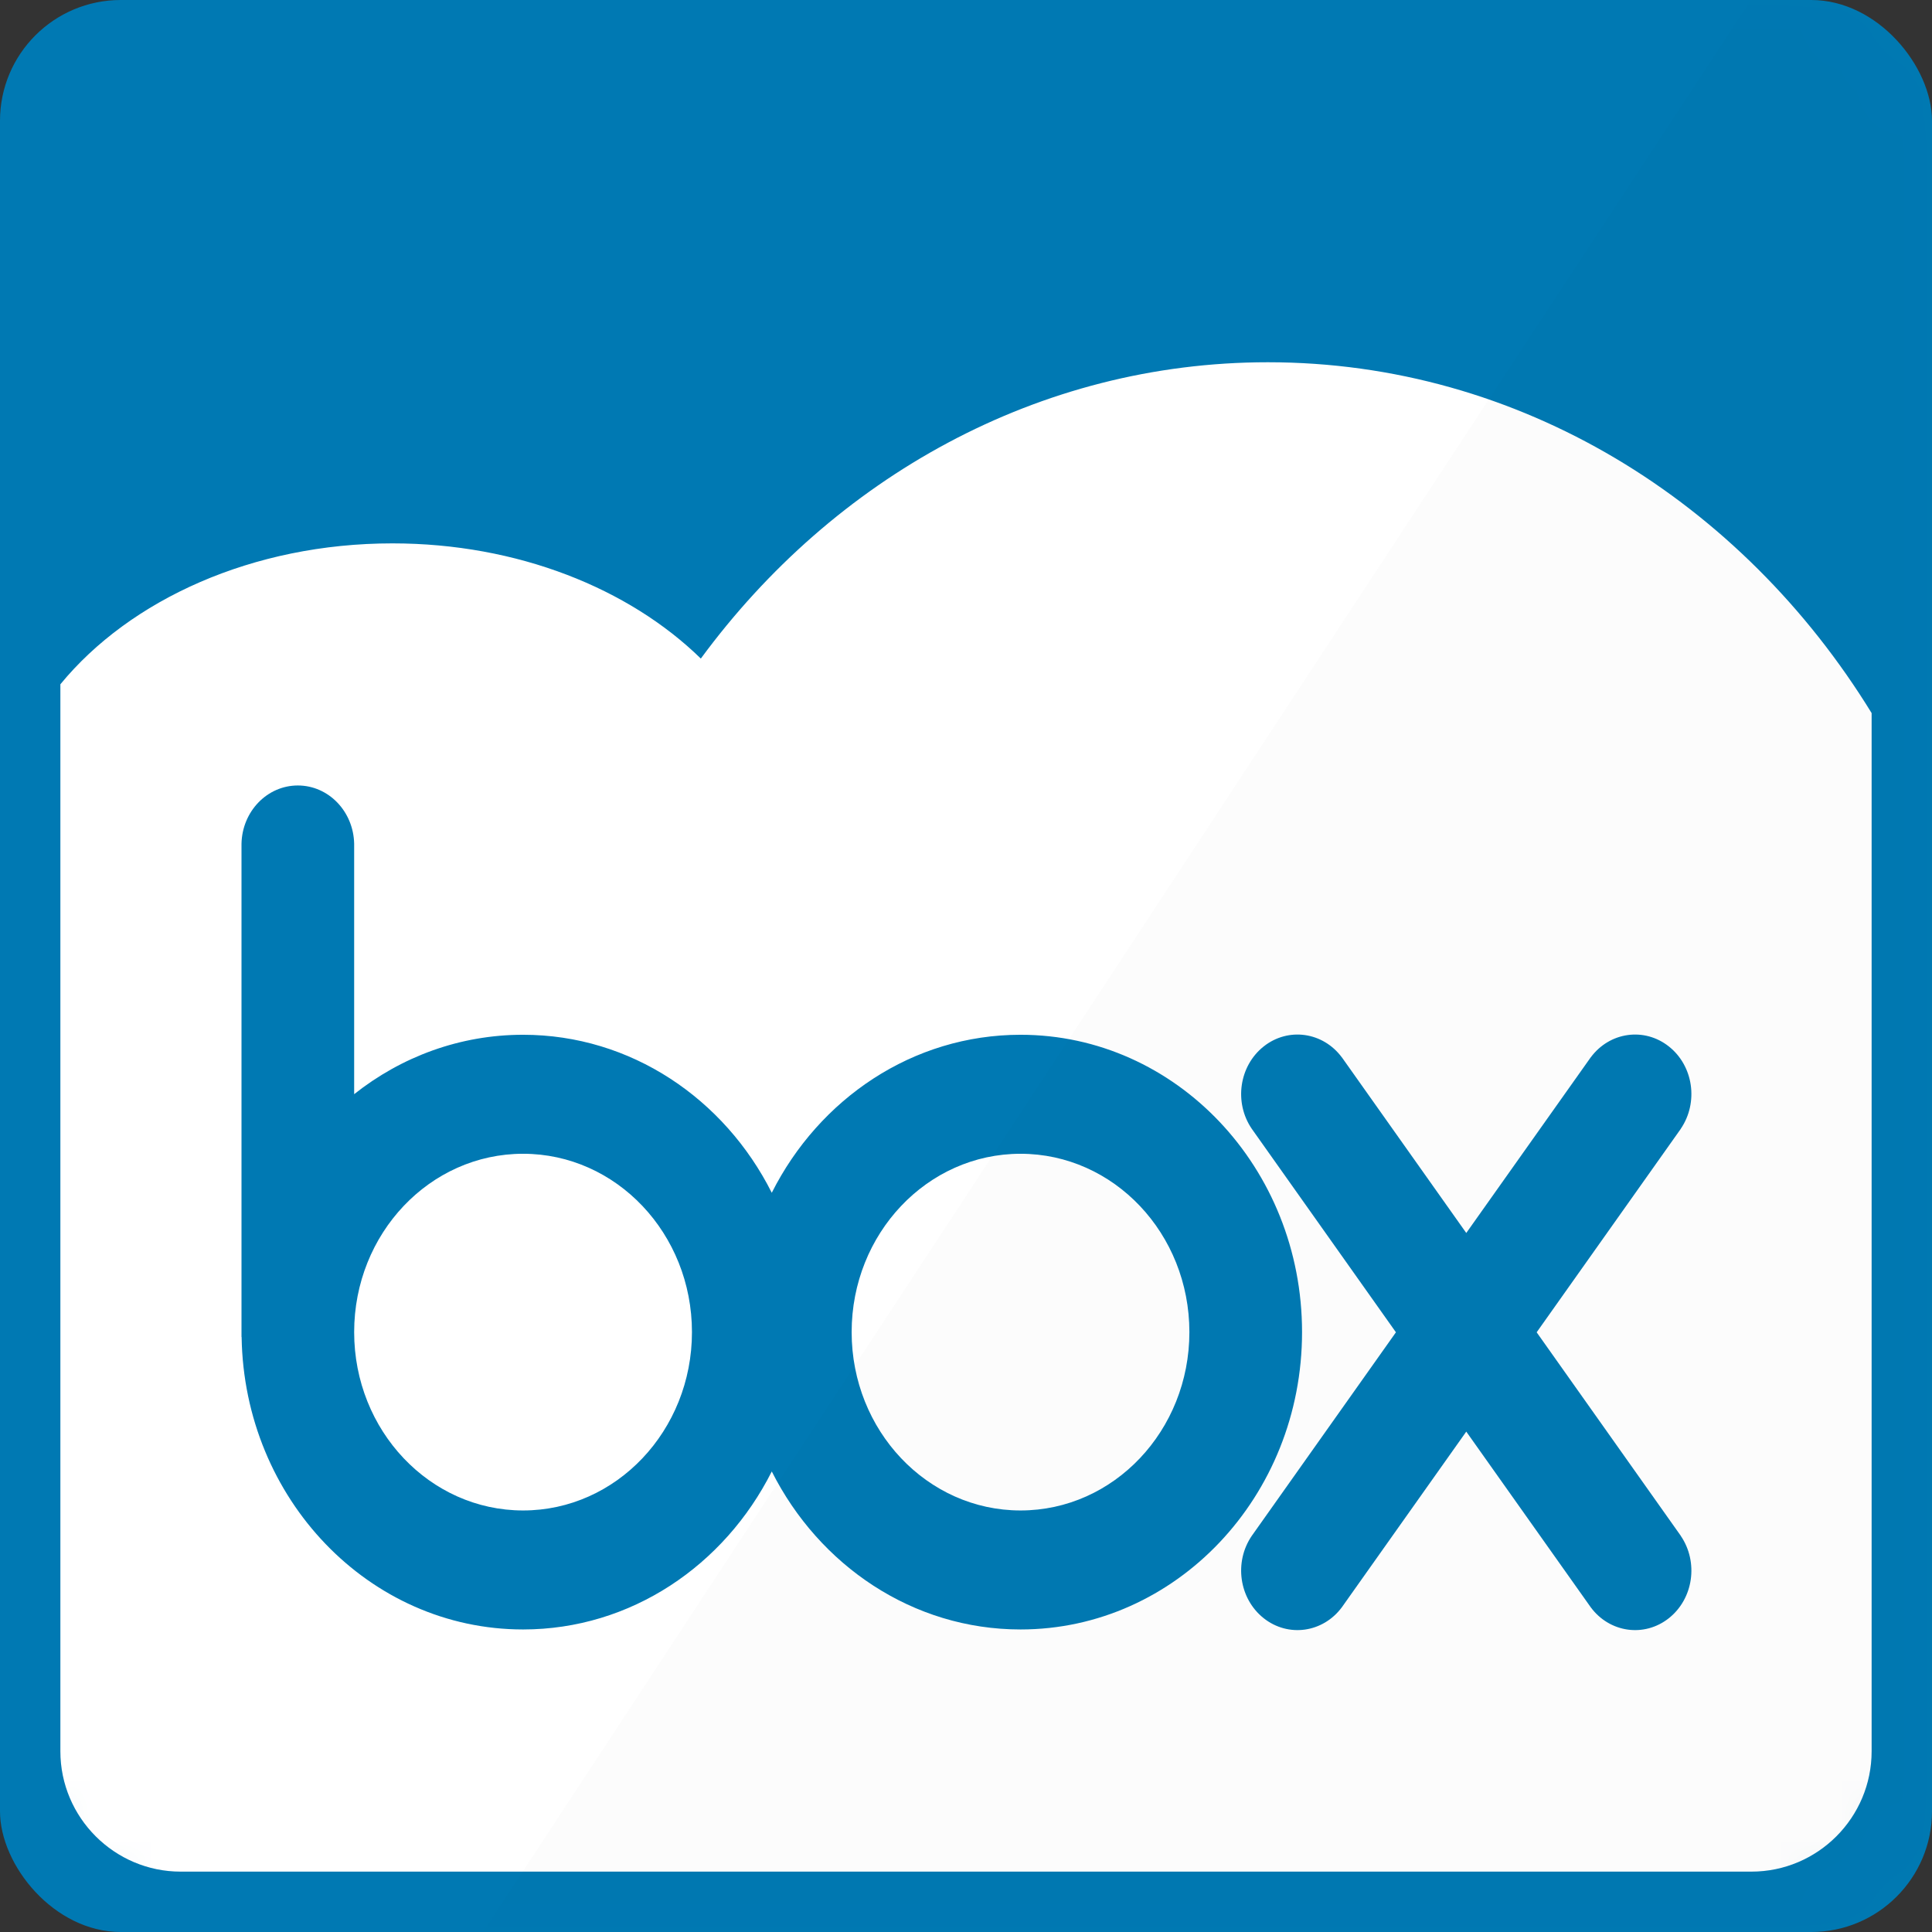 <?xml version="1.0" encoding="UTF-8" standalone="no"?>
<svg width="32px" height="32px" viewBox="0 0 32 32" version="1.1" xmlns="http://www.w3.org/2000/svg" xmlns:xlink="http://www.w3.org/1999/xlink" xmlns:sketch="http://www.bohemiancoding.com/sketch/ns">
    <rect x="0" y="0" width="32" height="32" fill="#333333" stroke="none"/>
    <!-- Generator: Sketch 3.2.2 (9983) - http://www.bohemiancoding.com/sketch -->
    <title>Box</title>
    <desc>Created with Sketch.</desc>
    <defs>
        <rect id="path-1" x="0" y="0" width="32" height="32" rx="2"></rect>
    </defs>
    <g id="Sources-Icons-32px" stroke="none" stroke-width="1" fill="none" fill-rule="evenodd" sketch:type="MSPage">
        <g id="Box" sketch:type="MSArtboardGroup">
            <g id="source-box" sketch:type="MSLayerGroup">
                <mask id="mask-2" sketch:name="BG" fill="white">
                    <use xlink:href="#path-1"></use>
                </mask>
                <use id="BG" fill="#0079B3" sketch:type="MSShapeGroup" xlink:href="#path-1"></use>
                <path d="M31,20.594 L31,11.811 C28.85,8.309 25.174,6 21,6 C17.197,6 13.807,7.917 11.608,10.908 L11.608,10.908 C10.418,9.746 8.572,9 6.5,9 C4.184,9 2.151,9.932 1,11.334 L1,15.833 L1,29.006 C1,30.107 1.898,31 2.992,31 L29.008,31 C30.108,31 31,30.105 31,29.006 L31,20.594 Z" id="Oval-1" fill="#FFFFFF" sketch:type="MSShapeGroup" mask="url(#mask-2)"></path>
                <g id="box" mask="url(#mask-2)" sketch:type="MSShapeGroup">
                    <g transform="translate(4, 13)">
                        <path d="M12.903,12.018 C11.358,12.018 10.106,10.696 10.106,9.064 C10.106,7.433 11.358,6.11 12.903,6.11 C14.448,6.11 15.7,7.433 15.7,9.064 C15.7,10.696 14.448,12.018 12.903,12.018 L12.903,12.018 Z M12.903,6.03 C11.319,6.03 10.03,7.391 10.03,9.064 C10.03,10.738 11.319,12.099 12.903,12.099 C14.487,12.099 15.776,10.738 15.776,9.064 C15.776,7.391 14.487,6.03 12.903,6.03 L12.903,6.03 Z" id="Fill-1" fill="#FFFFFF"></path>
                        <path d="M12.903,13.909 C11.203,13.909 9.65,12.922 8.851,11.335 L8.783,11.201 L8.716,11.335 C7.917,12.922 6.364,13.909 4.664,13.909 C3.452,13.909 2.309,13.414 1.446,12.516 C0.583,11.619 0.098,10.422 0.078,9.144 L0.076,9.096 L0.076,0.998 L0.077,0.977 C0.086,0.488 0.471,0.091 0.933,0.091 C1.396,0.091 1.78,0.488 1.79,0.977 L1.79,0.994 L1.79,5.285 L1.912,5.188 C2.711,4.555 3.662,4.22 4.664,4.22 C6.364,4.22 7.917,5.206 8.716,6.794 L8.783,6.928 L8.851,6.794 C9.65,5.206 11.203,4.22 12.903,4.22 C15.432,4.22 17.49,6.393 17.49,9.064 C17.49,11.736 15.432,13.909 12.903,13.909 L12.903,13.909 Z M12.903,4.139 C11.117,4.139 9.567,5.2 8.783,6.756 C8,5.2 6.449,4.139 4.664,4.139 C3.614,4.139 2.646,4.506 1.866,5.124 L1.866,0.975 L1.866,0.975 C1.855,0.441 1.442,0.011 0.933,0.011 C0.424,0.011 0.011,0.441 0,0.975 L0,0.975 L0,9.146 L0.002,9.146 C0.043,11.828 2.114,13.989 4.664,13.989 C6.449,13.989 8,12.929 8.783,11.372 C9.567,12.929 11.117,13.989 12.903,13.989 C15.479,13.989 17.566,11.784 17.566,9.064 C17.566,6.344 15.479,4.139 12.903,4.139 L12.903,4.139 Z" id="Fill-3" fill="#FFFFFF"></path>
                        <path d="M4.664,12.018 C3.119,12.018 1.866,10.696 1.866,9.064 C1.866,7.433 3.119,6.11 4.664,6.11 C6.208,6.11 7.461,7.433 7.461,9.064 C7.461,10.696 6.208,12.018 4.664,12.018 L4.664,12.018 Z M4.664,6.03 C3.079,6.03 1.79,7.391 1.79,9.064 C1.79,10.738 3.079,12.099 4.664,12.099 C6.248,12.099 7.537,10.738 7.537,9.064 C7.537,7.391 6.248,6.03 4.664,6.03 L4.664,6.03 Z" id="Fill-4" fill="#FFFFFF"></path>
                        <path d="M23.596,13.738 C23.447,13.857 23.269,13.92 23.083,13.92 C22.818,13.92 22.572,13.793 22.408,13.573 L22.401,13.564 L20.347,10.665 L20.286,10.579 L18.178,13.555 L18.165,13.573 C18.001,13.793 17.755,13.92 17.489,13.92 C17.303,13.92 17.125,13.857 16.976,13.738 C16.606,13.445 16.525,12.883 16.795,12.487 L16.806,12.47 L19.182,9.116 L19.216,9.068 L19.182,9.02 L16.809,5.67 L16.795,5.649 C16.525,5.253 16.606,4.691 16.976,4.398 C17.125,4.279 17.303,4.216 17.489,4.216 C17.755,4.216 18.001,4.343 18.165,4.563 L18.176,4.578 L20.225,7.471 L20.286,7.557 L20.347,7.471 L22.399,4.575 L22.408,4.563 C22.572,4.343 22.818,4.216 23.083,4.216 C23.269,4.216 23.447,4.279 23.596,4.398 C23.966,4.691 24.047,5.252 23.778,5.649 L23.766,5.666 L21.39,9.02 L21.356,9.068 L21.39,9.116 L23.762,12.464 L23.778,12.487 C24.047,12.884 23.966,13.445 23.596,13.738 L23.596,13.738 Z M23.84,12.439 L21.452,9.068 L23.84,5.696 L23.839,5.696 C24.135,5.262 24.049,4.656 23.642,4.333 C23.474,4.2 23.278,4.136 23.083,4.136 C22.806,4.136 22.532,4.266 22.348,4.513 L22.348,4.513 L20.286,7.423 L18.225,4.513 L18.225,4.513 C18.041,4.266 17.767,4.136 17.489,4.136 C17.294,4.136 17.098,4.2 16.93,4.333 C16.523,4.656 16.437,5.262 16.733,5.696 L16.733,5.696 L19.121,9.068 L16.733,12.439 L16.733,12.44 C16.437,12.874 16.523,13.48 16.93,13.802 C17.098,13.936 17.294,14 17.489,14 C17.767,14 18.041,13.87 18.225,13.623 L18.225,13.623 L20.286,10.713 L22.348,13.623 L22.348,13.623 C22.532,13.87 22.806,14 23.083,14 C23.278,14 23.474,13.936 23.642,13.803 C24.049,13.48 24.135,12.874 23.839,12.44 L23.84,12.439 L23.84,12.439 Z" id="Fill-5" fill="#FFFFFF"></path>
                        <path d="M12.903,12.018 C11.358,12.018 10.106,10.695 10.106,9.064 C10.106,7.432 11.358,6.11 12.903,6.11 C14.448,6.11 15.7,7.432 15.7,9.064 C15.7,10.695 14.448,12.018 12.903,12.018 L12.903,12.018 Z M4.664,12.018 C3.119,12.018 1.866,10.695 1.866,9.064 C1.866,7.432 3.119,6.11 4.664,6.11 C6.208,6.11 7.461,7.432 7.461,9.064 C7.461,10.695 6.208,12.018 4.664,12.018 L4.664,12.018 Z M12.903,4.139 C11.117,4.139 9.567,5.199 8.783,6.756 C8,5.199 6.449,4.139 4.664,4.139 C3.614,4.139 2.646,4.505 1.866,5.123 L1.866,0.975 L1.866,0.975 C1.855,0.44 1.442,0.01 0.933,0.01 C0.424,0.01 0.011,0.44 0,0.975 L0,0.975 L0,9.145 L0.002,9.145 C0.043,11.827 2.114,13.989 4.664,13.989 C6.449,13.989 8,12.928 8.783,11.372 C9.567,12.928 11.117,13.989 12.903,13.989 C15.479,13.989 17.566,11.784 17.566,9.064 C17.566,6.344 15.479,4.139 12.903,4.139 L12.903,4.139 Z" id="Fill-6" fill="#0079B3"></path>
                        <path d="M23.84,12.439 L21.452,9.067 L23.84,5.696 L23.839,5.696 C24.135,5.261 24.049,4.655 23.642,4.333 C23.235,4.01 22.66,4.092 22.348,4.513 L22.348,4.512 L20.286,7.422 L18.225,4.512 L18.225,4.513 C17.912,4.092 17.337,4.01 16.93,4.333 C16.523,4.656 16.437,5.262 16.733,5.696 L16.733,5.696 L19.121,9.067 L16.733,12.439 L16.733,12.439 C16.437,12.873 16.523,13.479 16.93,13.802 C17.337,14.125 17.912,14.043 18.225,13.622 L18.225,13.622 L20.286,10.712 L22.348,13.622 L22.348,13.622 C22.66,14.043 23.235,14.125 23.642,13.802 C24.049,13.479 24.135,12.874 23.839,12.439 L23.84,12.439" id="Fill-7" fill="#0079B3"></path>
                    </g>
                </g>
                <path d="M29,0 L8,32 L32,32 L32,0 L29,0 Z" id="shadow" opacity="0.102" fill="#000000" sketch:type="MSShapeGroup" mask="url(#mask-2)"></path>
            </g>
        </g>
    </g>
</svg>